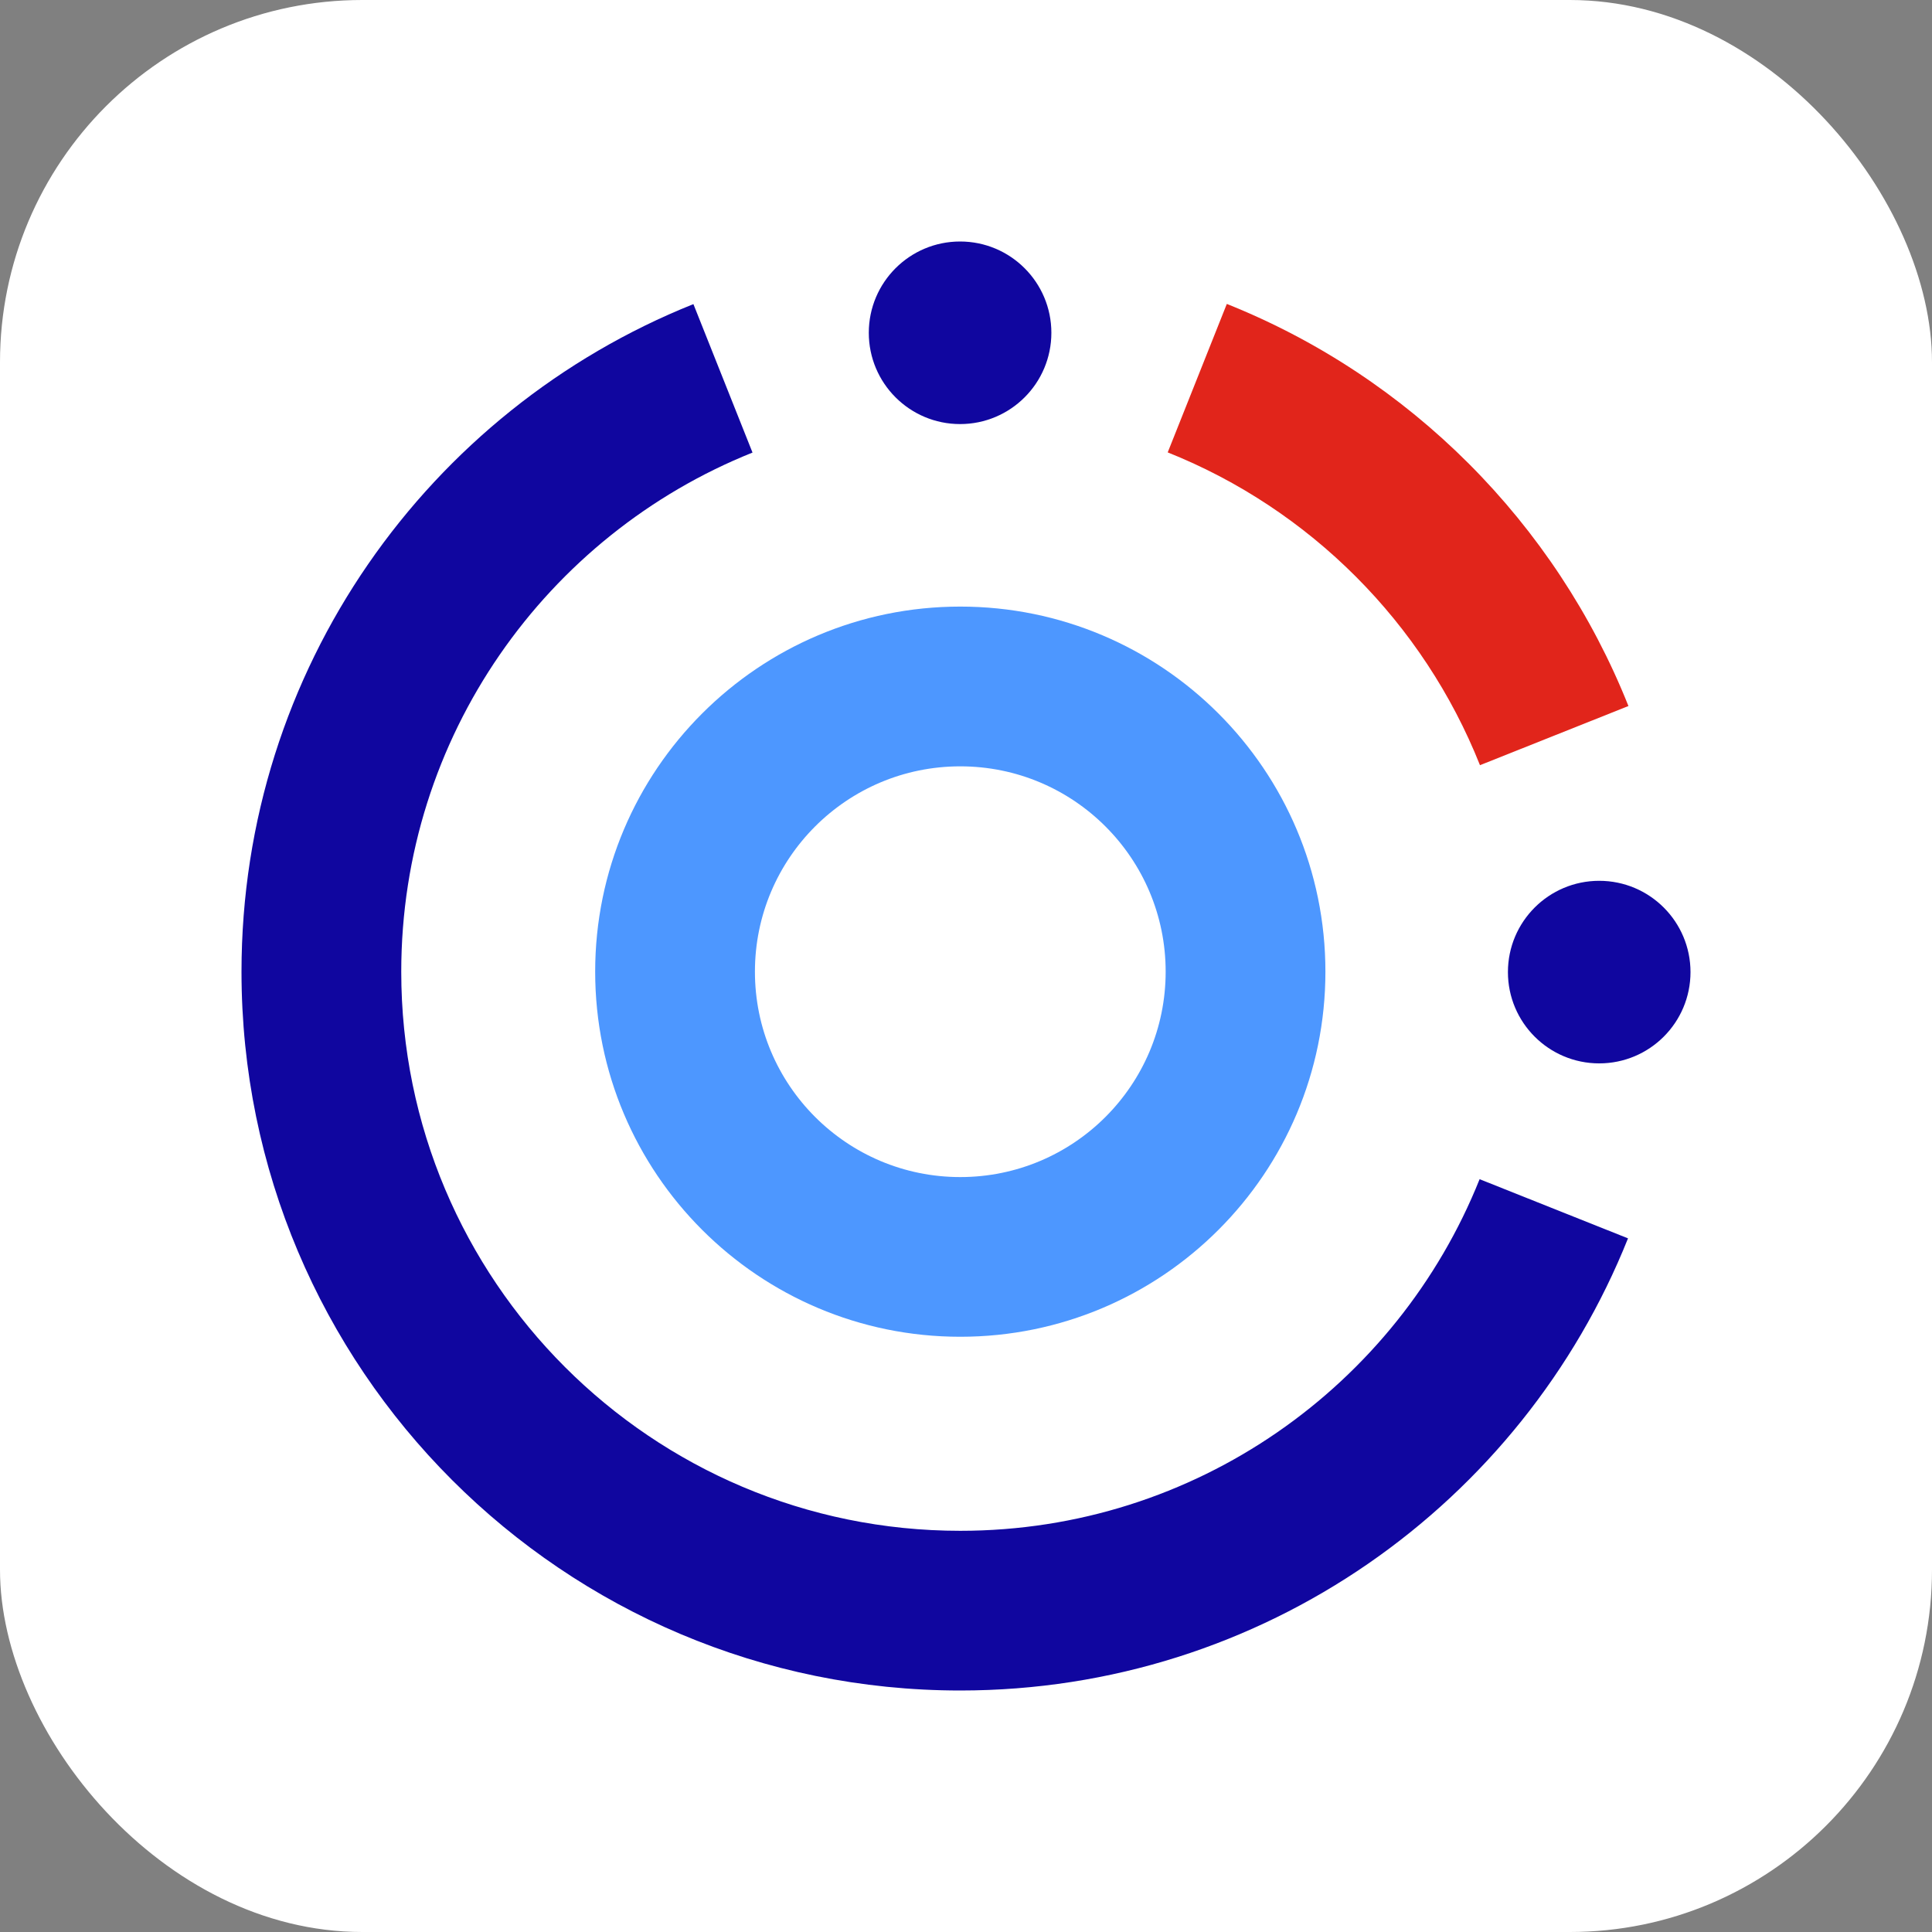 <svg width="32" height="32" viewBox="0 0 32 32" fill="none" xmlns="http://www.w3.org/2000/svg">
<rect x="0" y="0" width="32" height="32" fill="#808080" stroke="none"/>
<rect width="32" height="32" rx="6" fill="white"/>
<path fill-rule="evenodd" clip-rule="evenodd" d="M15.905 19.496C17.784 19.496 19.307 17.973 19.307 16.094C19.307 14.216 17.784 12.693 15.905 12.693C14.027 12.693 12.504 14.216 12.504 16.094C12.504 17.973 14.027 19.496 15.905 19.496ZM15.905 22.141C19.245 22.141 21.953 19.434 21.953 16.094C21.953 12.754 19.245 10.047 15.905 10.047C12.566 10.047 9.858 12.754 9.858 16.094C9.858 19.434 12.566 22.141 15.905 22.141Z" fill="#4D97FF"/>
<path d="M17.414 5.512C17.414 6.347 16.737 7.024 15.902 7.024C15.067 7.024 14.39 6.347 14.39 5.512C14.39 4.677 15.067 4 15.902 4C16.737 4 17.414 4.677 17.414 5.512Z" fill="#10069F"/>
<path d="M28 16.101C28 16.936 27.323 17.613 26.488 17.613C25.653 17.613 24.976 16.936 24.976 16.101C24.976 15.266 25.653 14.589 26.488 14.589C27.323 14.589 28 15.266 28 16.101Z" fill="#10069F"/>
<path fill-rule="evenodd" clip-rule="evenodd" d="M19.341 7.493C21.697 8.434 23.575 10.316 24.513 12.674L26.972 11.694C25.765 8.663 23.349 6.244 20.32 5.034L19.341 7.493Z" fill="#E1251B"/>
<path fill-rule="evenodd" clip-rule="evenodd" d="M4 16.095C4 11.082 7.098 6.792 11.485 5.037L12.464 7.496C9.054 8.861 6.646 12.197 6.646 16.095C6.646 21.209 10.791 25.355 15.905 25.355C19.805 25.355 23.142 22.944 24.507 19.531L26.965 20.511C25.211 24.9 20.921 28 15.905 28C9.33 28 4 22.67 4 16.095Z" fill="#10069F"/>
<mask id="mask0_3380_766559" style="mask-type:luminance" maskUnits="userSpaceOnUse" x="0" y="0" width="32" height="32">
<path d="M32 0H0V32H32V0Z" fill="white"/>
</mask>
<g mask="url(#mask0_3380_766559)">
</g>
</svg>
